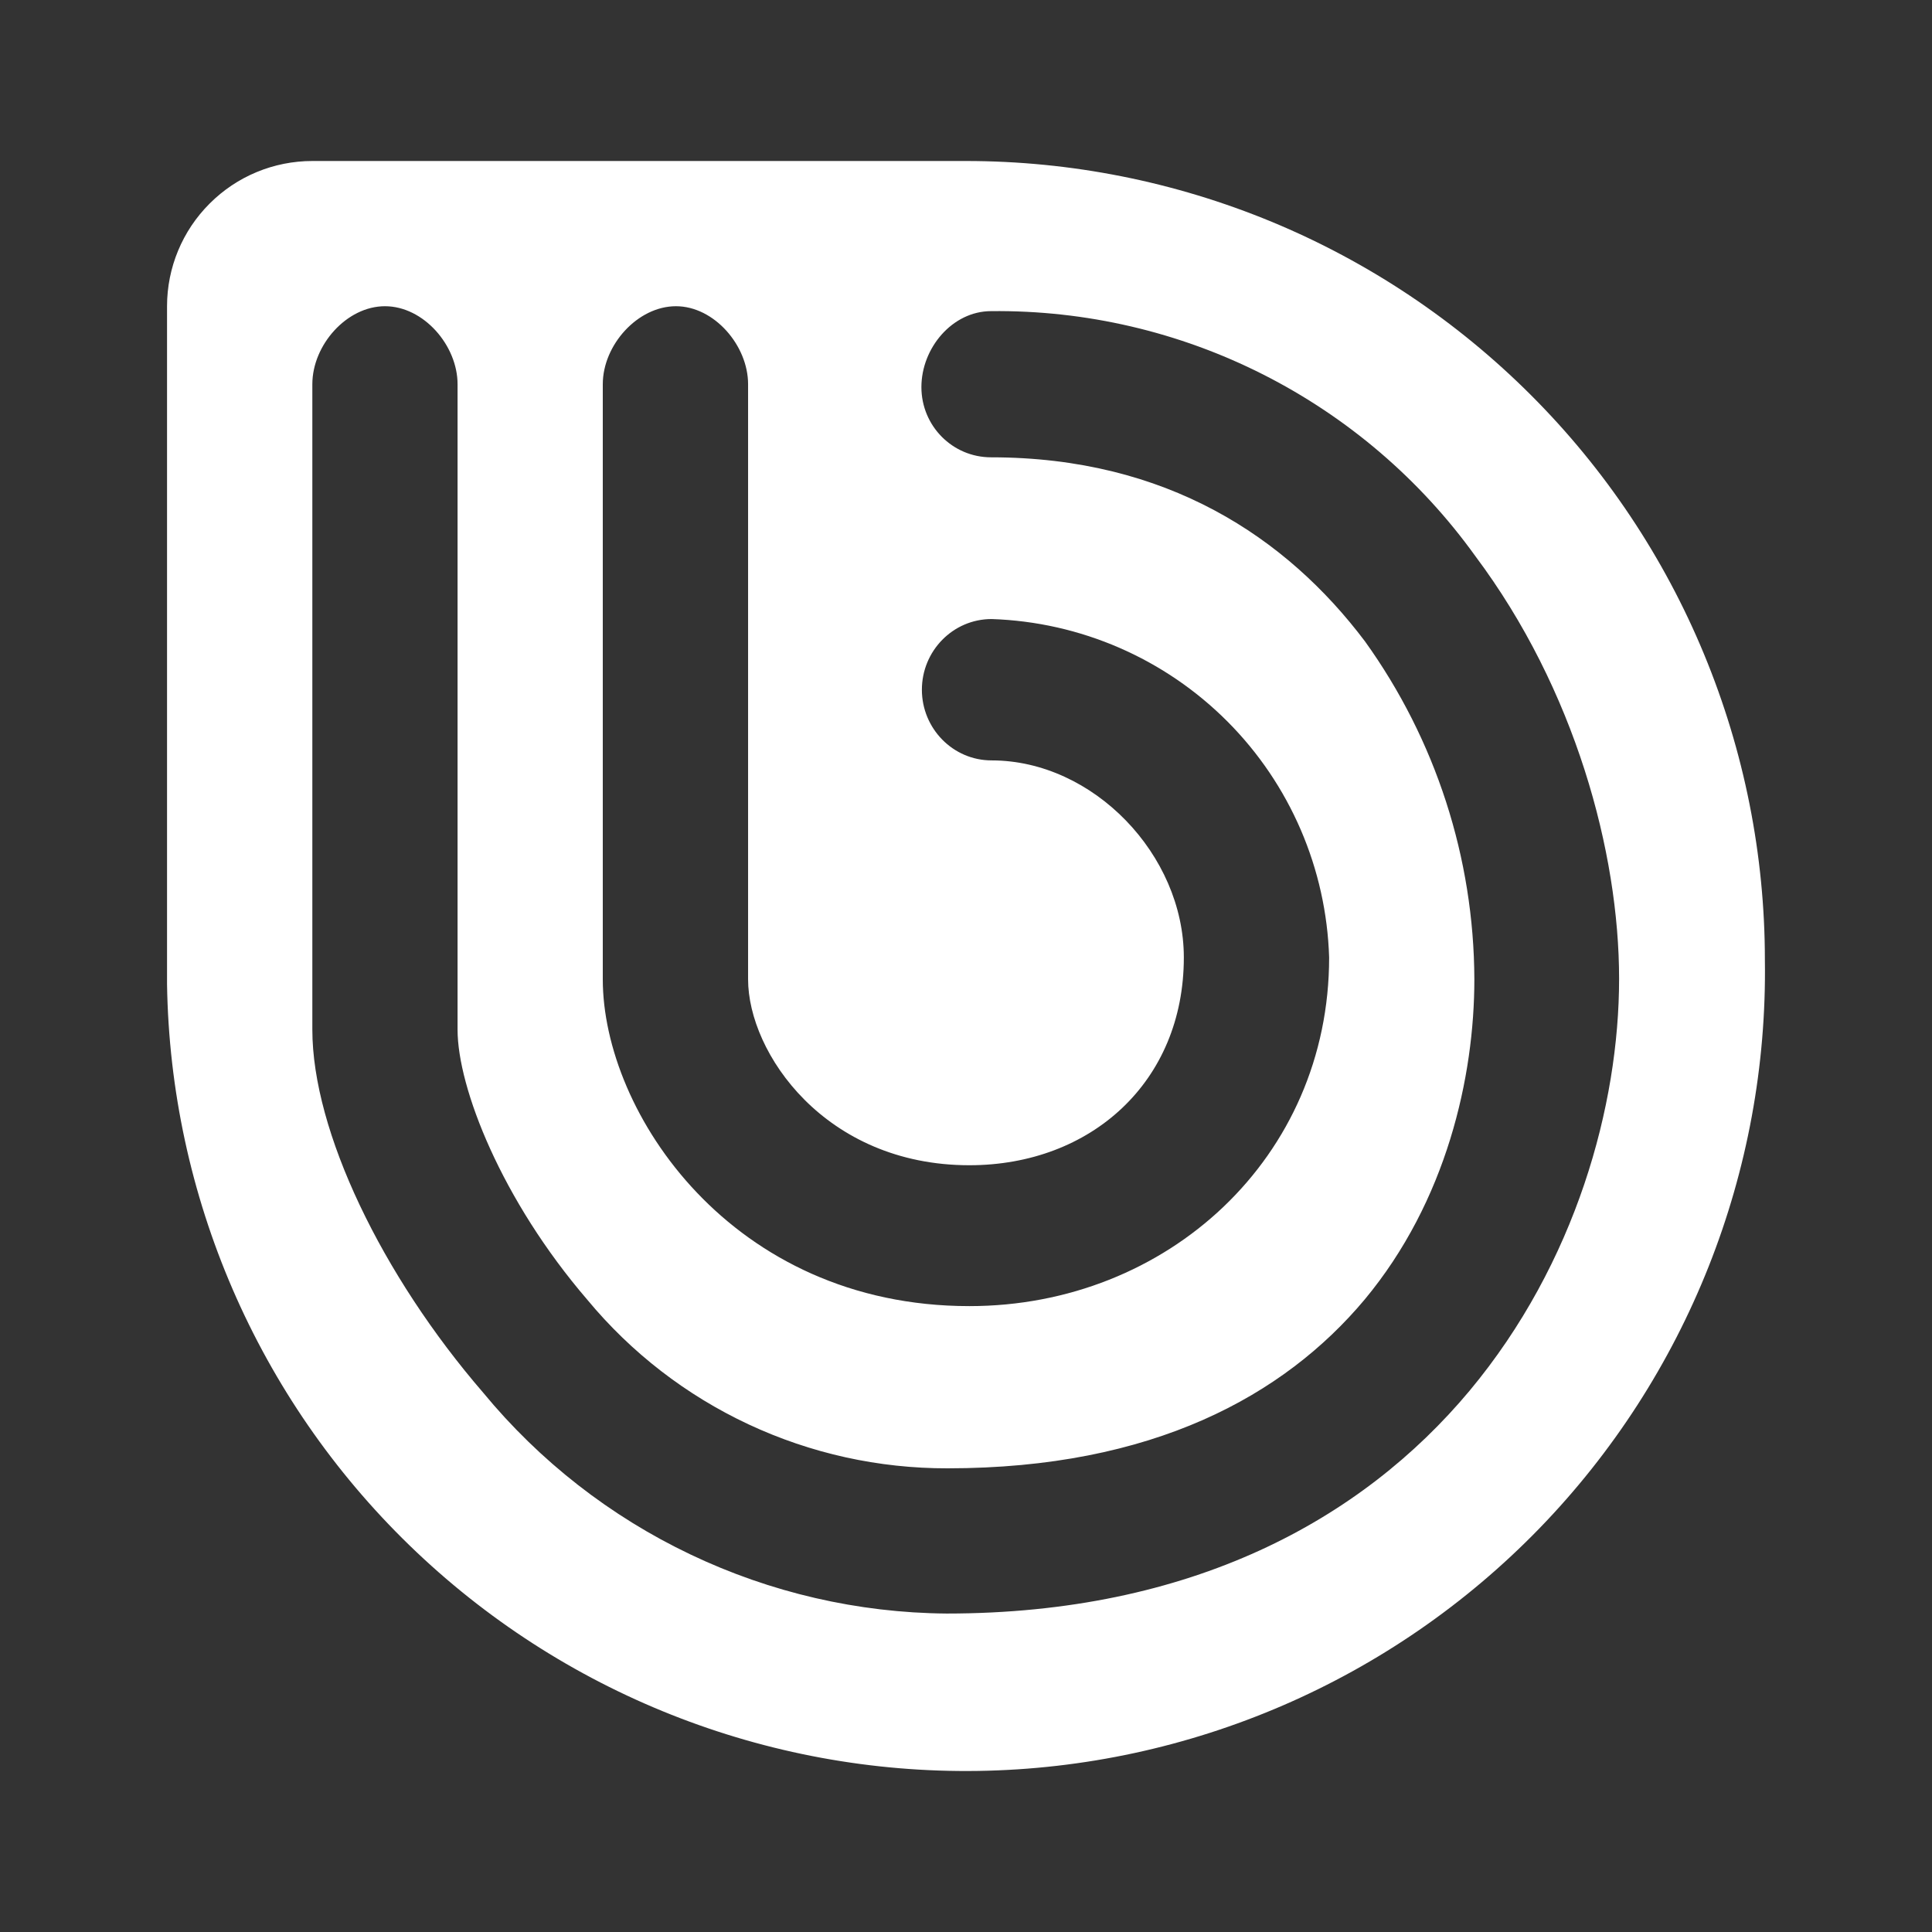 <svg width="24" height="24" viewBox="0 0 24 24" fill="none" xmlns="http://www.w3.org/2000/svg">
<rect x="0" y="0" width="24" height="24" fill="#333333" stroke="none"/>
<path d="M21.924 11.924C21.963 14.556 20.956 17.096 19.123 18.986C17.29 20.875 14.782 21.959 12.15 21.999C9.518 22.039 6.978 21.032 5.088 19.198C3.199 17.366 2.115 14.857 2.075 12.225V3.804C2.075 3.326 2.265 2.867 2.604 2.529C2.942 2.19 3.401 2 3.88 2H11.999C13.303 2 14.593 2.257 15.797 2.755C17.001 3.254 18.095 3.985 19.017 4.907C19.939 5.828 20.67 6.922 21.168 8.126C21.667 9.331 21.924 10.621 21.924 11.924ZM5.684 4.773C5.684 4.292 5.263 3.804 4.782 3.804C4.307 3.804 3.88 4.286 3.88 4.773V12.79C3.88 14.053 4.746 15.846 6.003 17.301C6.704 18.151 7.583 18.837 8.577 19.31C9.571 19.784 10.657 20.035 11.759 20.044C14.796 20.044 16.913 18.883 18.255 17.277C19.578 15.69 20.113 13.729 20.113 12.159C20.113 10.589 19.566 8.562 18.327 6.908C17.642 5.955 16.738 5.182 15.691 4.652C14.644 4.122 13.485 3.852 12.312 3.865C11.831 3.865 11.446 4.322 11.446 4.809C11.446 5.29 11.831 5.681 12.312 5.681C14.49 5.681 15.981 6.673 16.956 7.967C17.835 9.19 18.31 10.658 18.315 12.165C18.315 13.374 17.972 14.919 16.95 16.146C15.951 17.337 14.321 18.24 11.771 18.24C10.917 18.242 10.073 18.056 9.299 17.694C8.525 17.332 7.841 16.804 7.296 16.146C6.231 14.908 5.684 13.512 5.684 12.79V4.773ZM9.293 4.773C9.293 4.292 8.872 3.804 8.397 3.804C7.921 3.804 7.488 4.286 7.488 4.773V12.165C7.488 13.819 9.088 16.225 12.042 16.225C14.502 16.225 16.511 14.378 16.511 11.894C16.477 10.792 16.026 9.743 15.247 8.962C14.468 8.181 13.421 7.726 12.318 7.69C11.837 7.69 11.452 8.087 11.452 8.568C11.452 9.049 11.837 9.446 12.318 9.446C13.581 9.446 14.706 10.619 14.706 11.894C14.706 13.44 13.551 14.475 12.042 14.475C10.249 14.475 9.293 13.079 9.293 12.165V4.773Z" fill="white"/>
</svg>
